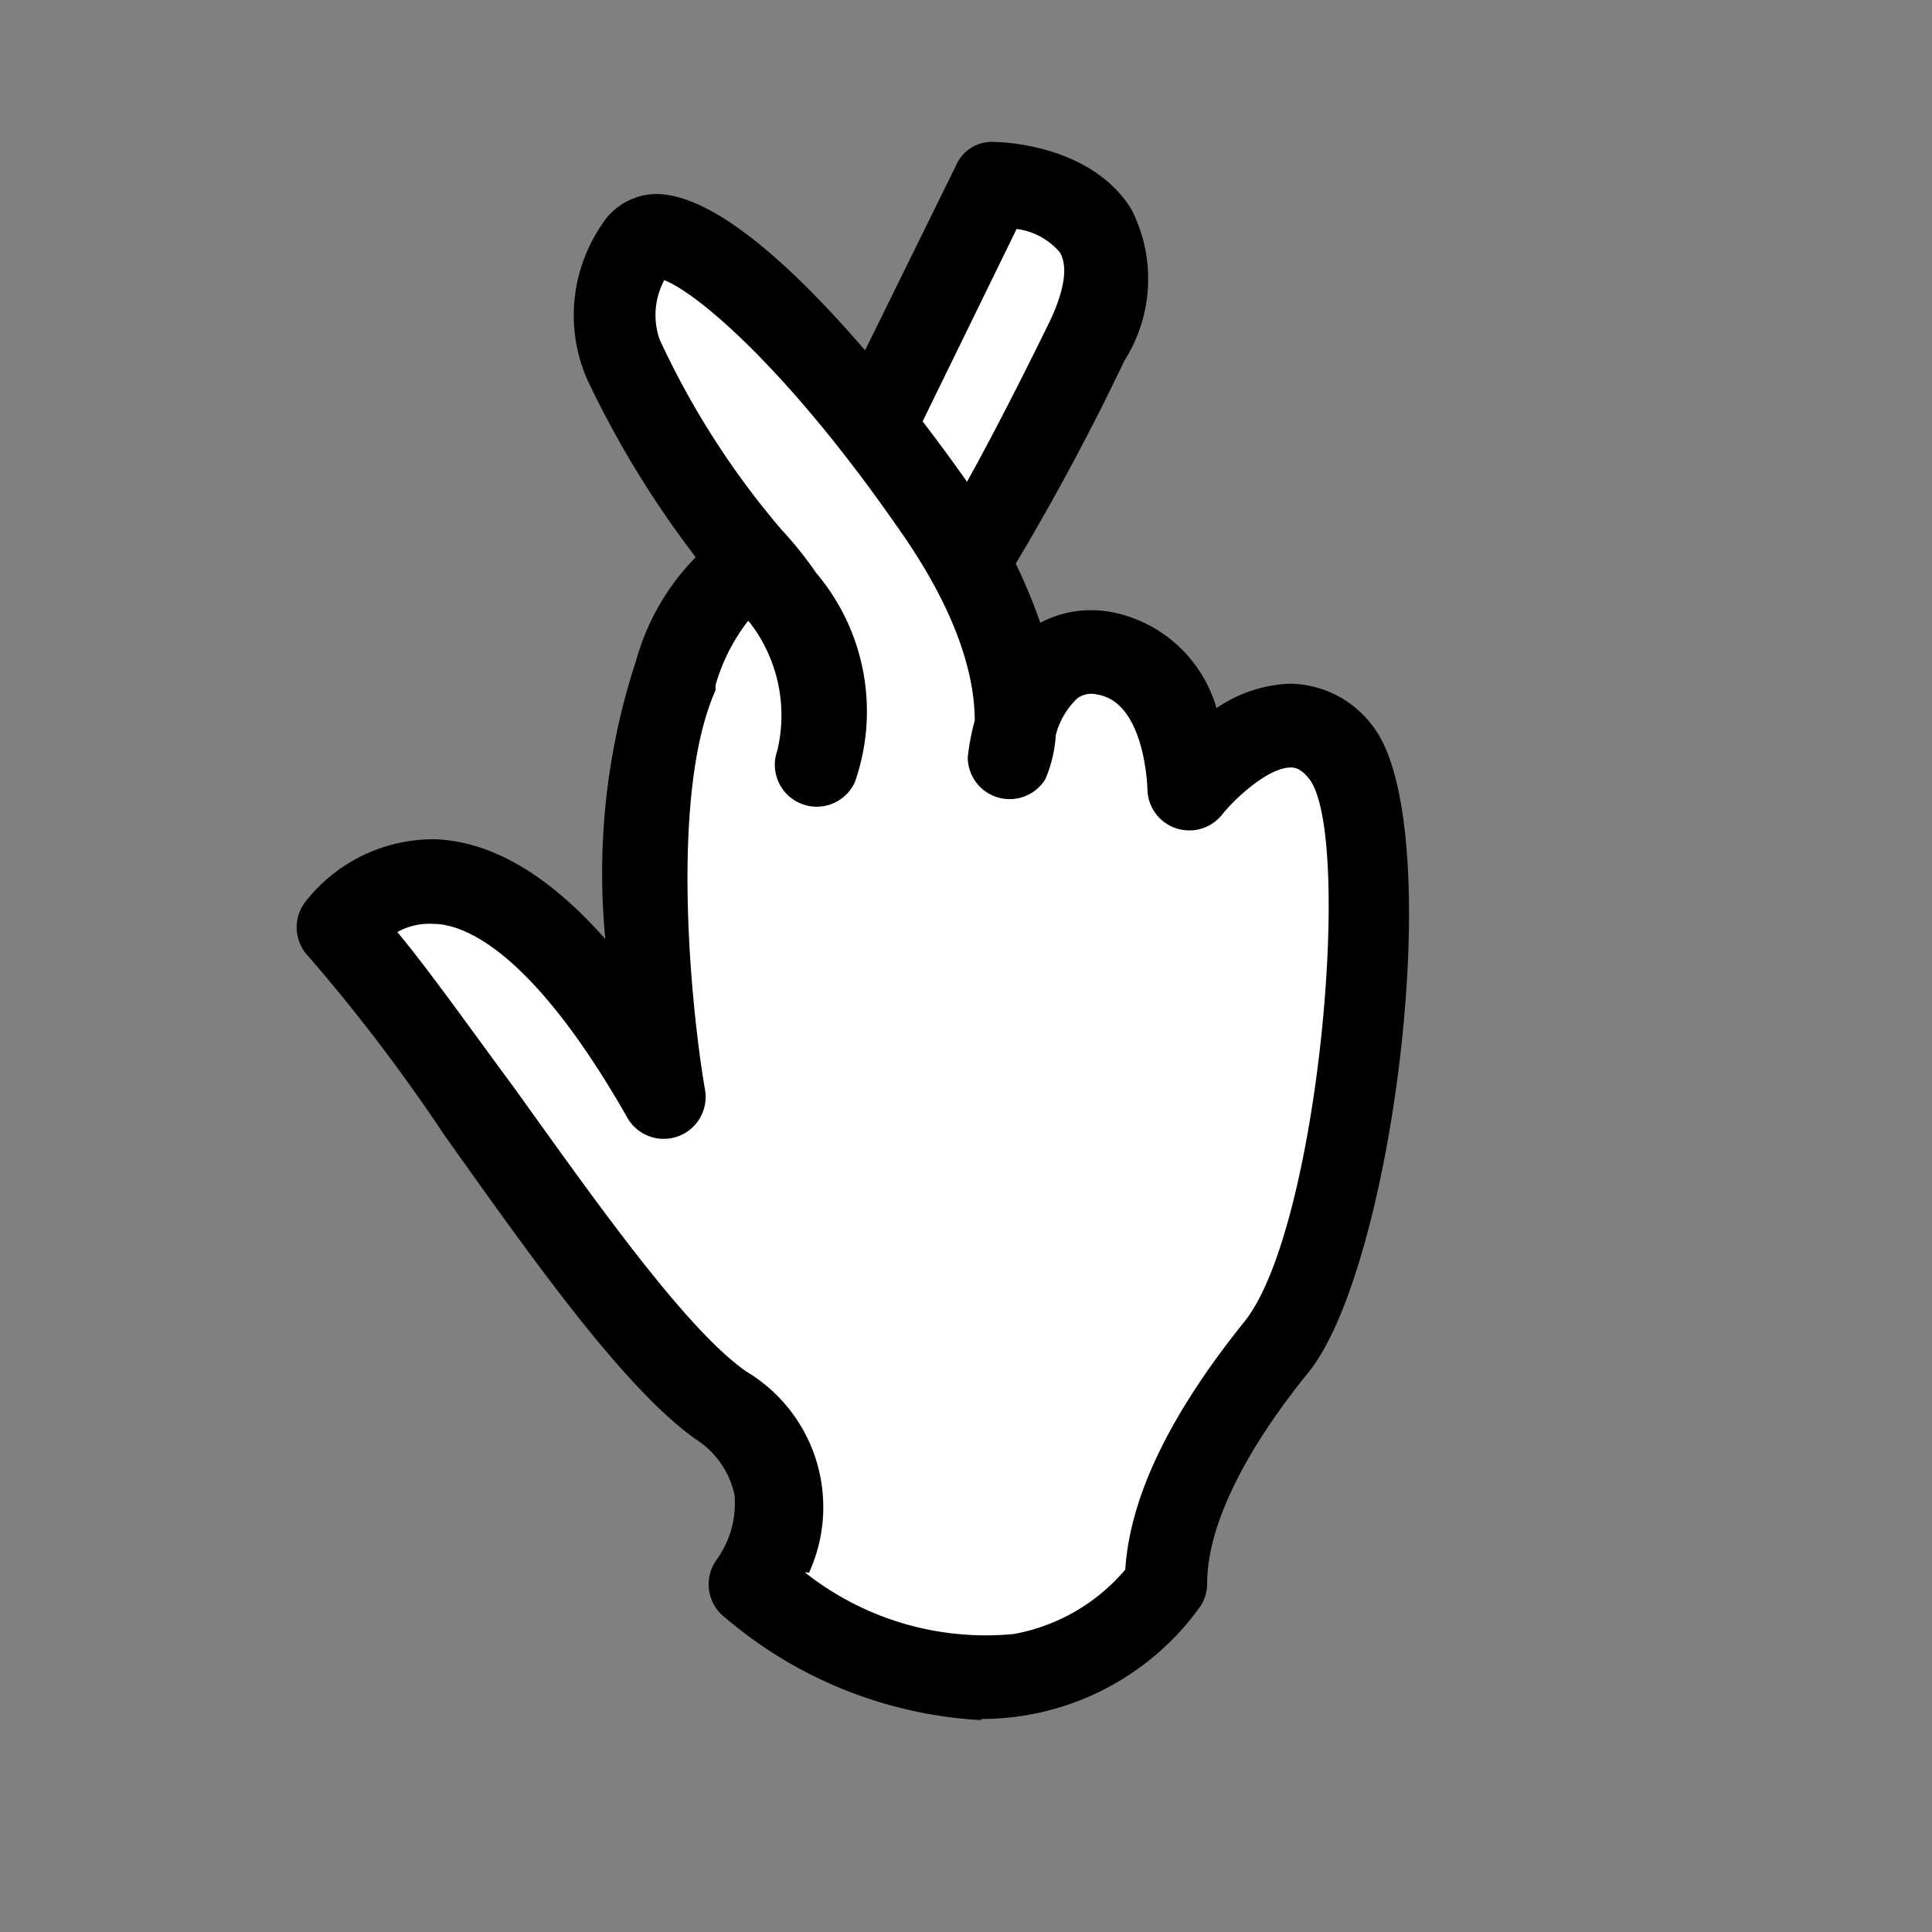 <svg xmlns="http://www.w3.org/2000/svg" viewBox="0 0 49.79 49.79" width="42px" height="42px"><rect x="0" y="0" width="49.79" height="49.79" fill="#808080" stroke="none"/><defs><style>.cls-1{fill:none;}.cls-2{fill:#fff;}</style></defs><title>main</title><g id="Calque_2" data-name="Calque 2"><g id="Calque_1-2" data-name="Calque 1"><rect class="cls-1" width="49.79" height="49.79"/><path class="cls-2" d="M22.5,11v.48l2.48,3a62.84,62.84,0,0,0,3-5.61c2-4-2.4-4.08-2.4-4.08L22.5,11"/><path d="M25,15.5a1.08,1.08,0,0,1-.82-.38l-2.48-3a1.08,1.08,0,0,1-.25-.69V11a1.08,1.08,0,0,1,.11-.48l3.08-6.26a1,1,0,0,1,1-.6c.26,0,2.52.1,3.52,1.74a3.93,3.93,0,0,1-.18,3.89A63.28,63.28,0,0,1,25.89,15a1.08,1.08,0,0,1-.84.49Zm-1.36-4.36,1.2,1.42c.5-.89,1.23-2.27,2.19-4.23.23-.47.58-1.34.28-1.83A1.76,1.76,0,0,0,26.2,5.9Z"/><path class="cls-2" d="M19.34,40.83a3.13,3.13,0,0,0-.83-4.62c-2.84-2-7.63-10.12-9.82-12.31,0,0,3.26-4.65,8.38,4.35,0,0-1.27-7.3.35-10.92,0,0,1.16-3.88,2.79-1.94a4.45,4.45,0,0,1,.85,4.37s1-2.49-1.66-5.39a22.07,22.07,0,0,1-3.31-5.15,3.06,3.06,0,0,1,.3-2.84c.89-1.3,4.53,2.22,7.6,6.6s2,6.66,2,6.66.3-3.14,2.49-2.78,2.19,3.49,2.19,3.49,2.31-2.9,3.91-.95.35,12.84-1.66,15.33S30,39.23,30,40.83C30,40.83,26.5,46.28,19.34,40.83Z"/><path d="M25.29,44.33a11.11,11.11,0,0,1-6.6-2.64,1.08,1.08,0,0,1-.21-1.51,2.49,2.49,0,0,0,.45-1.65,2.27,2.27,0,0,0-1-1.44c-1.85-1.31-4.2-4.63-6.48-7.84a45.85,45.85,0,0,0-3.49-4.59,1.08,1.08,0,0,1-.12-1.38,4.18,4.18,0,0,1,3.41-1.65c1.45.07,2.9.93,4.35,2.57A17.58,17.58,0,0,1,16.4,17a6.12,6.12,0,0,1,1.53-2.64,25.21,25.21,0,0,1-2.81-4.61,4.13,4.13,0,0,1,.37-3.93A1.68,1.68,0,0,1,16.91,5h0c2.67,0,7.09,6.11,7.95,7.33a14.37,14.37,0,0,1,1.95,3.72,2.8,2.8,0,0,1,1.81-.28,3.5,3.5,0,0,1,2.73,2.48,3.59,3.59,0,0,1,1.88-.63h0a2.69,2.69,0,0,1,2.13,1.07c2,2.5.56,14-1.65,16.69-1.7,2.1-2.6,4-2.6,5.42a1.08,1.08,0,0,1-.17.59,6.93,6.93,0,0,1-5.66,2.91Zm-4.55-3.81a7.51,7.51,0,0,0,5.39,1.59A4.92,4.92,0,0,0,29,40.45c.12-1.88,1.15-4,3.07-6.39s2.81-12.57,1.66-14c-.23-.28-.38-.28-.47-.28-.57,0-1.43.79-1.77,1.22a1.08,1.08,0,0,1-1.92-.67s-.05-2.23-1.29-2.43a.61.61,0,0,0-.52.1,2,2,0,0,0-.55.94,3.45,3.45,0,0,1-.27,1.14,1.08,1.08,0,0,1-2-.56,6,6,0,0,1,.18-.95c0-.82-.22-2.5-2-5-2.78-4-5.11-6-6-6.35A1.9,1.9,0,0,0,17,8.75a21.27,21.27,0,0,0,3.14,4.9,9.59,9.59,0,0,1,.89,1.11,5.52,5.52,0,0,1,1,5.4h0a1.08,1.08,0,0,1-2-.81,3.91,3.91,0,0,0-.71-3.31L19.28,16a4.88,4.88,0,0,0-.84,1.66l0,.13c-1.21,2.72-.61,8.35-.27,10.3a1.08,1.08,0,0,1-2,.72c-2.41-4.24-4.17-5-5-5a1.69,1.69,0,0,0-.93.21c.83,1,1.84,2.43,3,4,2,2.78,4.41,6.23,6,7.33a4.07,4.07,0,0,1,1.61,5.18Z"/></g></g></svg>